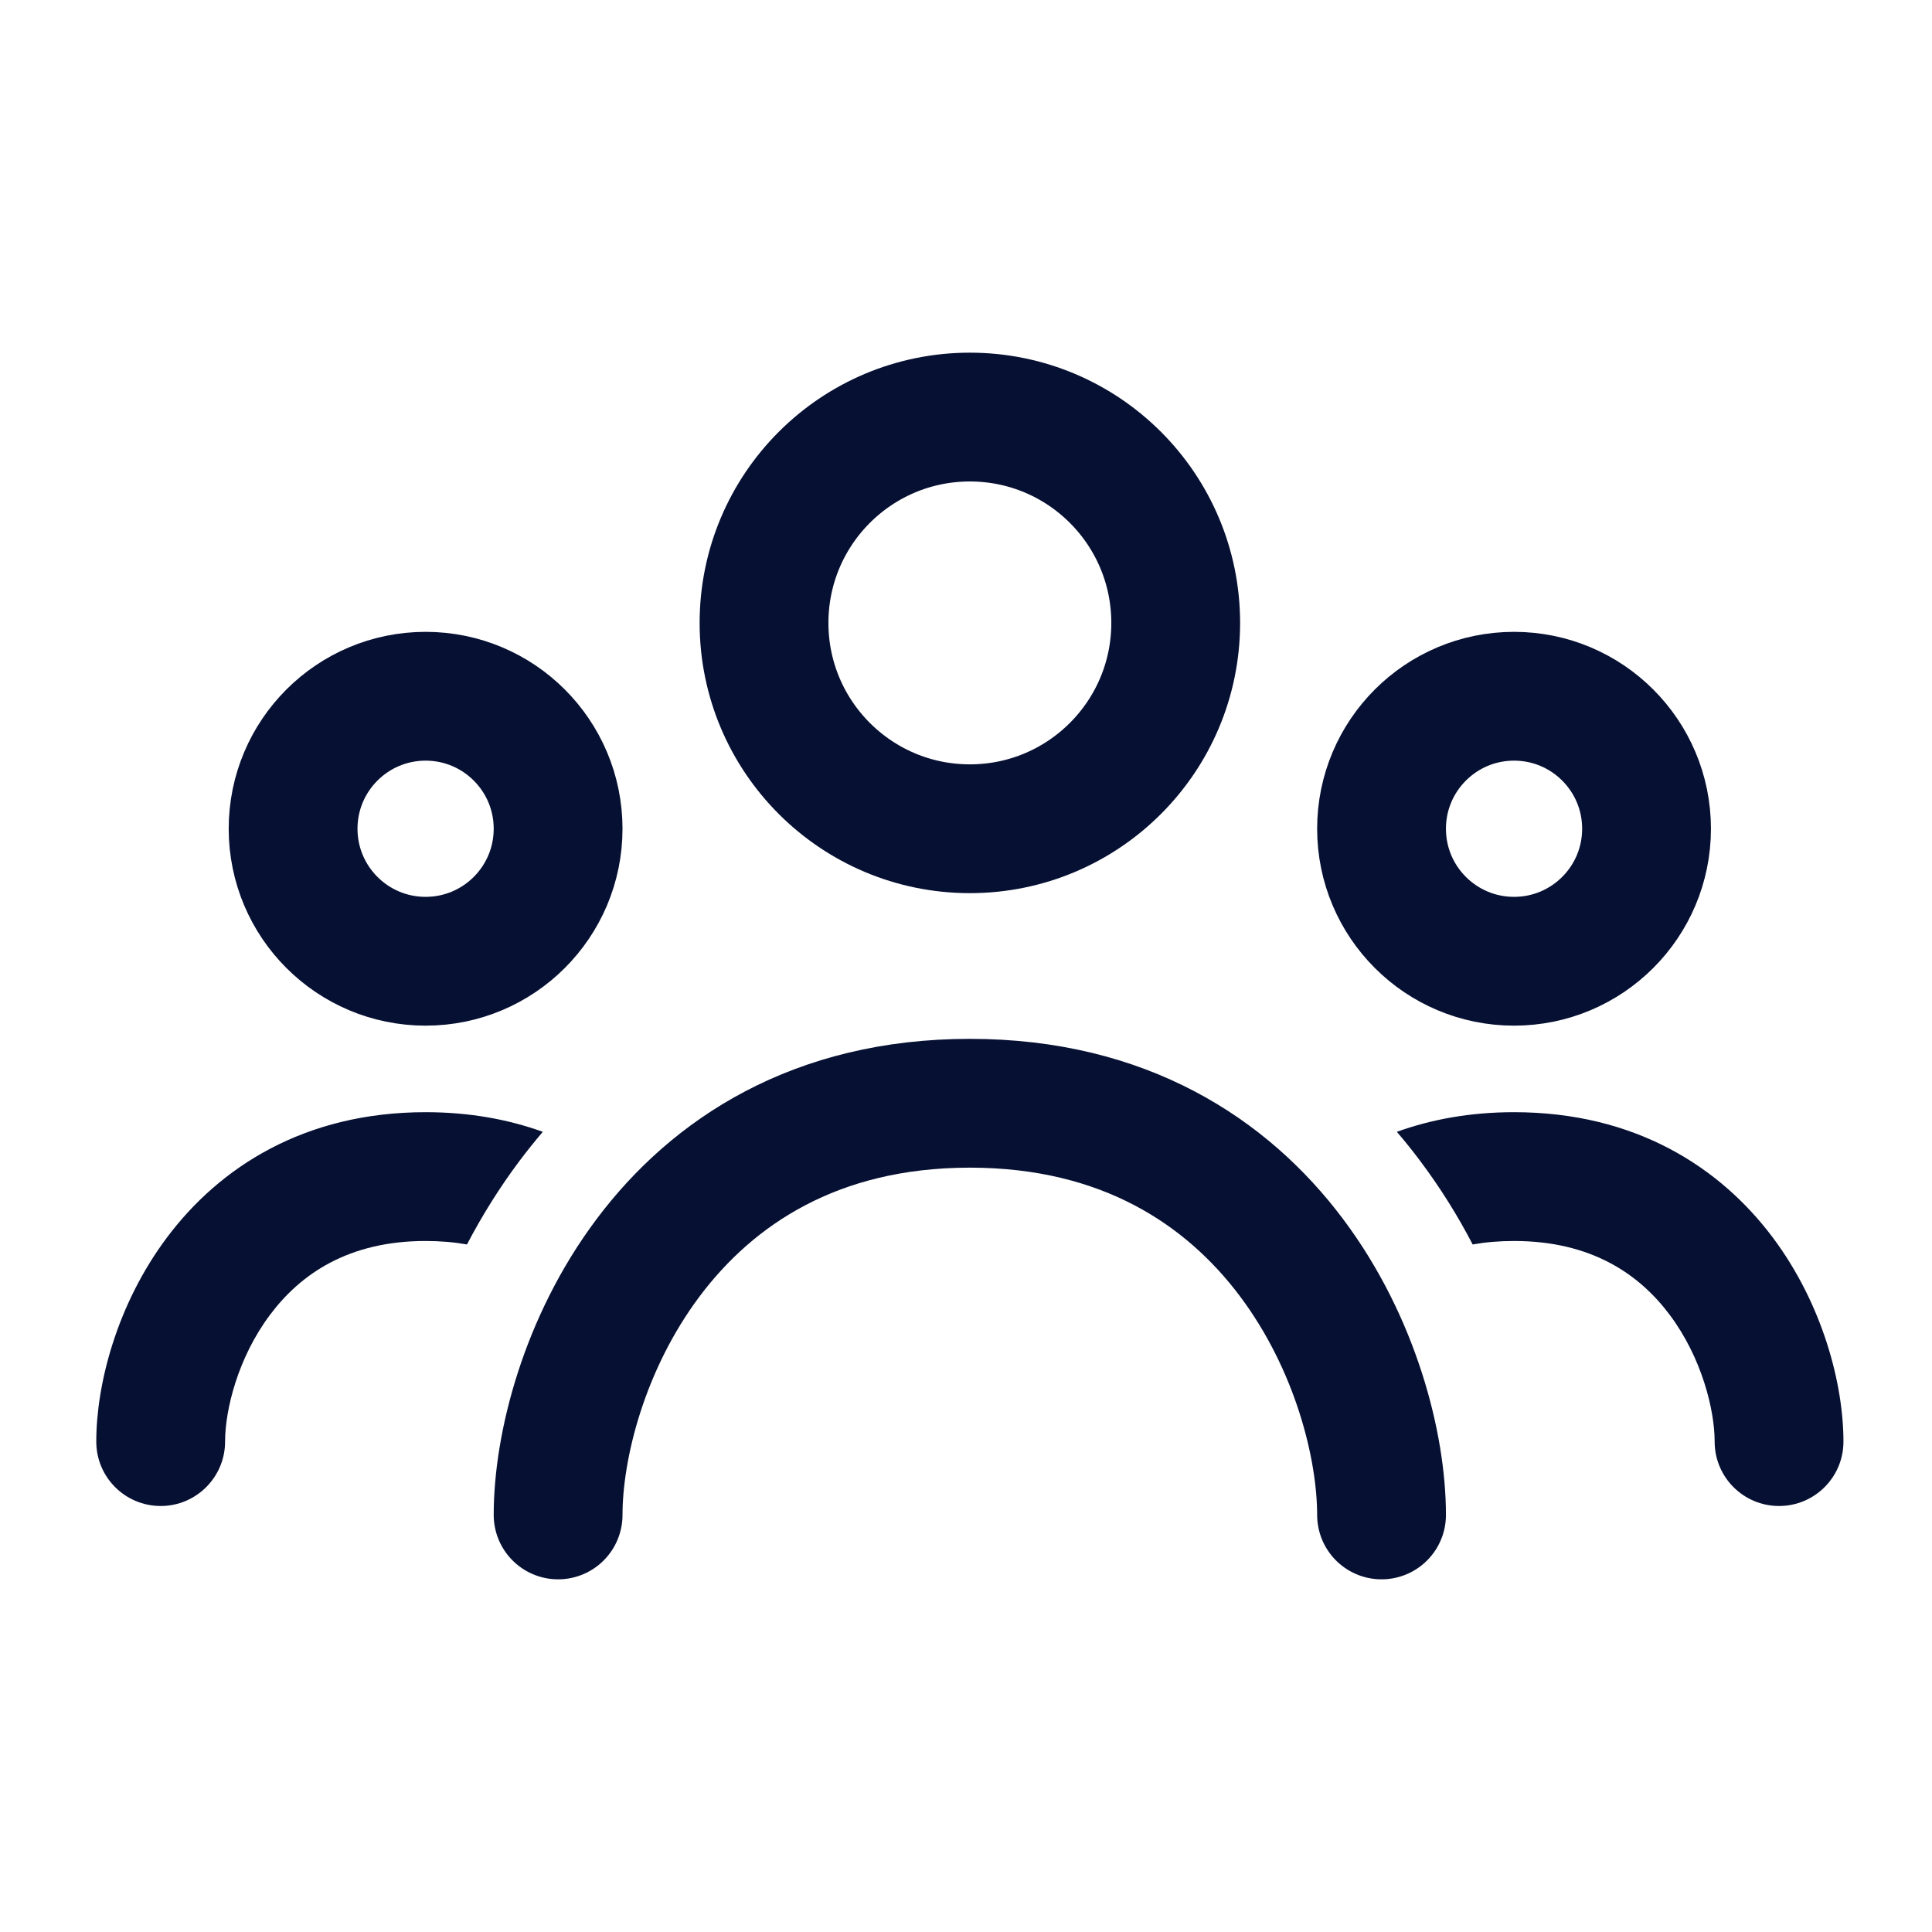 <svg width="24" height="24" viewBox="0 0 24 24" fill="none" xmlns="http://www.w3.org/2000/svg">
<circle cx="12.048" cy="7.738" r="2.557" stroke="#061032" stroke-width="1.6"/>
<path d="M6.933 18.819C6.933 17.114 8.212 13.705 12.048 13.705C15.884 13.705 17.162 17.114 17.162 18.819" stroke="#061032" stroke-width="1.6" stroke-linecap="round"/>
<circle cx="18.808" cy="10.295" r="1.646" stroke="#061032" stroke-width="1.6"/>
<path fill-rule="evenodd" clip-rule="evenodd" d="M18.294 15.459C18.452 15.431 18.623 15.416 18.808 15.416C19.767 15.416 20.362 15.827 20.74 16.331C21.143 16.868 21.3 17.52 21.3 17.908C21.3 18.35 21.658 18.708 22.1 18.708C22.542 18.708 22.9 18.35 22.9 17.908C22.9 17.198 22.645 16.204 22.02 15.37C21.369 14.503 20.318 13.816 18.808 13.816C18.266 13.816 17.781 13.905 17.352 14.06C17.454 14.178 17.551 14.3 17.643 14.423C17.894 14.757 18.11 15.105 18.294 15.459Z" fill="#061032"/>
<circle cx="1.646" cy="1.646" r="1.646" transform="matrix(-1 0 0 1 6.933 8.649)" stroke="#061032" stroke-width="1.6"/>
<path fill-rule="evenodd" clip-rule="evenodd" d="M5.801 15.459C5.643 15.431 5.472 15.416 5.287 15.416C4.328 15.416 3.734 15.827 3.356 16.331C2.952 16.868 2.796 17.52 2.796 17.908C2.796 18.35 2.437 18.708 1.996 18.708C1.554 18.708 1.196 18.35 1.196 17.908C1.196 17.198 1.45 16.204 2.076 15.37C2.726 14.503 3.778 13.816 5.287 13.816C5.83 13.816 6.314 13.905 6.743 14.06C6.642 14.178 6.545 14.3 6.452 14.423C6.202 14.757 5.986 15.105 5.801 15.459Z" fill="#061032"/>
</svg>
